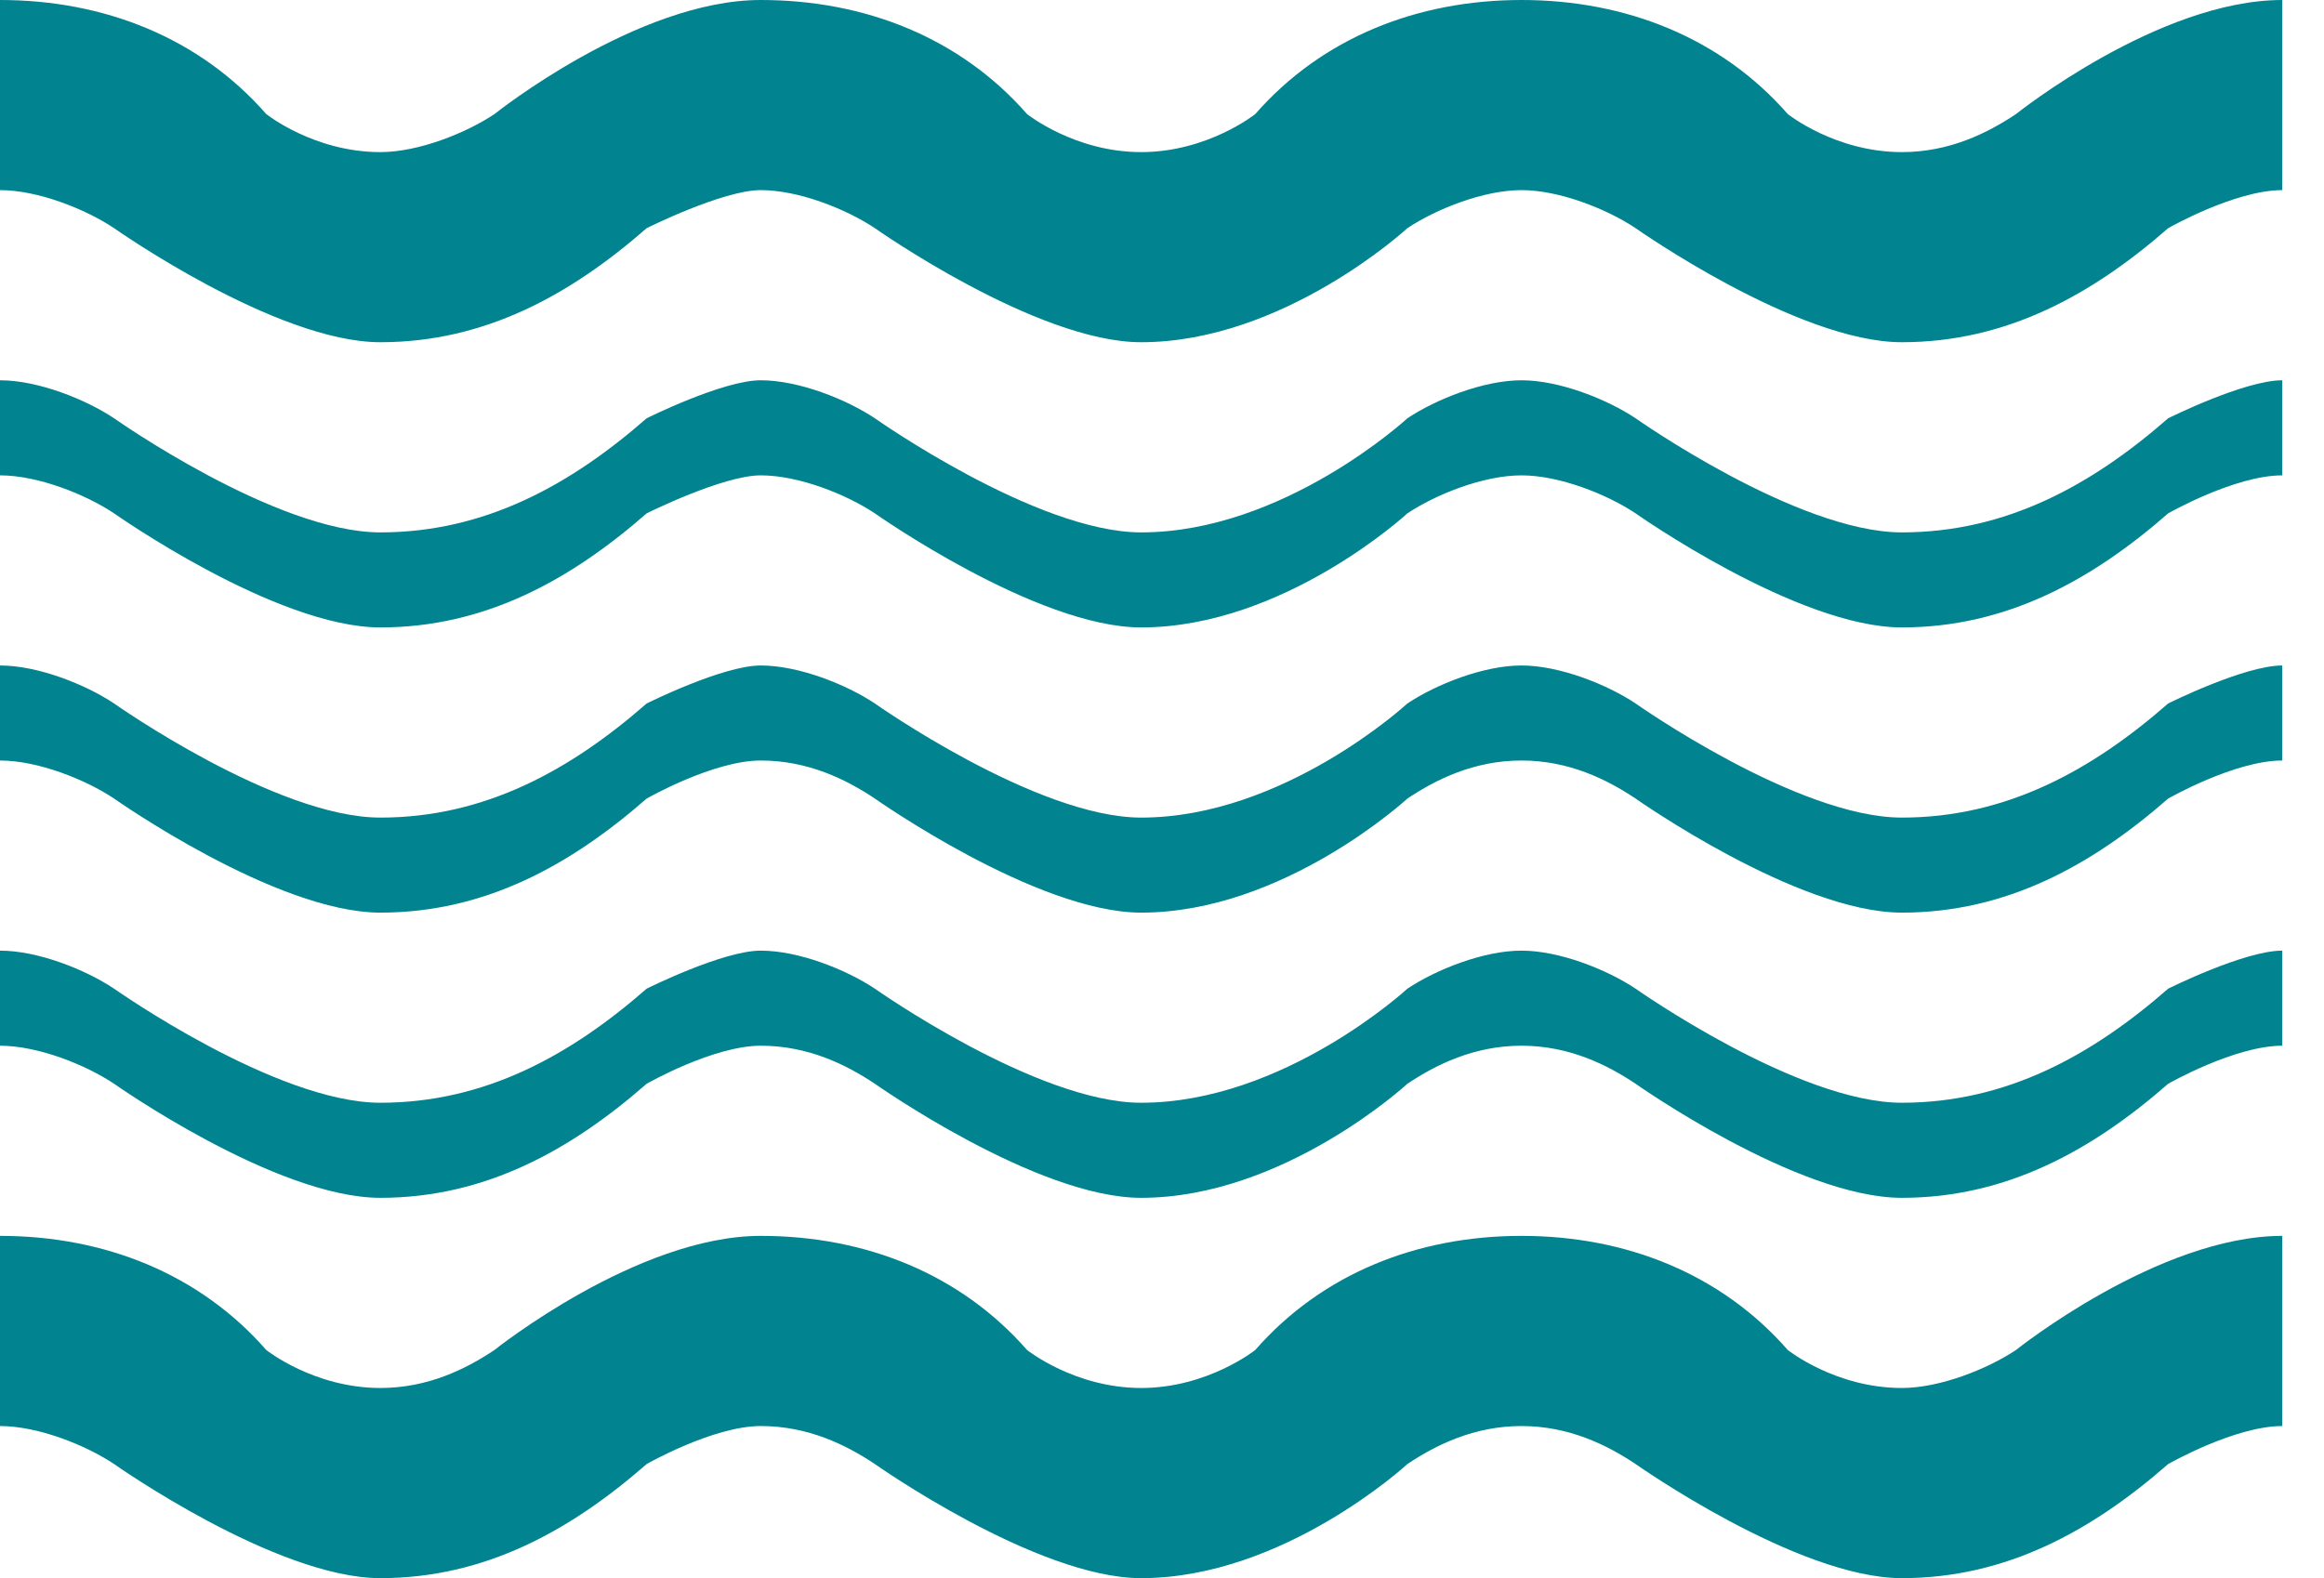 <svg width="53" height="36" viewBox="0 0 53 36" fill="none" xmlns="http://www.w3.org/2000/svg">
<path d="M43.373 31.663C41.855 31.663 40.771 30.796 40.771 30.796C39.253 29.061 37.084 28.193 34.699 28.193C32.313 28.193 30.145 29.061 28.627 30.796C28.627 30.796 27.542 31.663 26.024 31.663C24.506 31.663 23.422 30.796 23.422 30.796C21.904 29.061 19.735 28.193 17.349 28.193C14.53 28.193 11.277 30.796 11.277 30.796C10.627 31.23 9.759 31.663 8.675 31.663C7.157 31.663 6.072 30.796 6.072 30.796C4.554 29.061 2.386 28.193 0 28.193V32.531C0.867 32.531 1.952 32.964 2.602 33.398C2.602 33.398 6.289 36.001 8.675 36.001C11.06 36.001 13.012 34.916 14.747 33.398C14.747 33.398 16.265 32.531 17.349 32.531C18.434 32.531 19.301 32.964 19.952 33.398C19.952 33.398 23.639 36.001 26.024 36.001C29.277 36.001 32.096 33.398 32.096 33.398C32.747 32.964 33.614 32.531 34.699 32.531C35.783 32.531 36.651 32.964 37.301 33.398C37.301 33.398 40.988 36.001 43.373 36.001C45.759 36.001 47.711 34.916 49.446 33.398C49.446 33.398 50.964 32.531 52.048 32.531V28.193C49.229 28.193 45.976 30.796 45.976 30.796C45.325 31.23 44.241 31.663 43.373 31.663Z" fill="#018390"/>
<path d="M43.373 25.156C40.988 25.156 37.301 22.554 37.301 22.554C36.651 22.12 35.566 21.686 34.699 21.686C33.831 21.686 32.747 22.12 32.096 22.554C32.096 22.554 29.277 25.156 26.024 25.156C23.639 25.156 19.952 22.554 19.952 22.554C19.301 22.12 18.217 21.686 17.349 21.686C16.482 21.686 14.747 22.554 14.747 22.554C13.012 24.072 11.06 25.156 8.675 25.156C6.289 25.156 2.602 22.554 2.602 22.554C1.952 22.12 0.867 21.686 0 21.686V23.855C0.867 23.855 1.952 24.289 2.602 24.723C2.602 24.723 6.289 27.325 8.675 27.325C11.06 27.325 13.012 26.241 14.747 24.723C14.747 24.723 16.265 23.855 17.349 23.855C18.434 23.855 19.301 24.289 19.952 24.723C19.952 24.723 23.639 27.325 26.024 27.325C29.277 27.325 32.096 24.723 32.096 24.723C32.747 24.289 33.614 23.855 34.699 23.855C35.783 23.855 36.651 24.289 37.301 24.723C37.301 24.723 40.988 27.325 43.373 27.325C45.759 27.325 47.711 26.241 49.446 24.723C49.446 24.723 50.964 23.855 52.048 23.855V21.686C51.181 21.686 49.446 22.554 49.446 22.554C47.711 24.072 45.759 25.156 43.373 25.156Z" fill="#018390"/>
<path d="M43.373 18.651C40.988 18.651 37.301 16.048 37.301 16.048C36.651 15.614 35.566 15.181 34.699 15.181C33.831 15.181 32.747 15.614 32.096 16.048C32.096 16.048 29.277 18.651 26.024 18.651C23.639 18.651 19.952 16.048 19.952 16.048C19.301 15.614 18.217 15.181 17.349 15.181C16.482 15.181 14.747 16.048 14.747 16.048C13.012 17.566 11.06 18.651 8.675 18.651C6.289 18.651 2.602 16.048 2.602 16.048C1.952 15.614 0.867 15.181 0 15.181V17.349C0.867 17.349 1.952 17.783 2.602 18.217C2.602 18.217 6.289 20.819 8.675 20.819C11.06 20.819 13.012 19.735 14.747 18.217C14.747 18.217 16.265 17.349 17.349 17.349C18.434 17.349 19.301 17.783 19.952 18.217C19.952 18.217 23.639 20.819 26.024 20.819C29.277 20.819 32.096 18.217 32.096 18.217C32.747 17.783 33.614 17.349 34.699 17.349C35.783 17.349 36.651 17.783 37.301 18.217C37.301 18.217 40.988 20.819 43.373 20.819C45.759 20.819 47.711 19.735 49.446 18.217C49.446 18.217 50.964 17.349 52.048 17.349V15.181C51.181 15.181 49.446 16.048 49.446 16.048C47.711 17.566 45.759 18.651 43.373 18.651Z" fill="#018390"/>
<path d="M43.373 12.145C40.988 12.145 37.301 9.542 37.301 9.542C36.651 9.109 35.566 8.675 34.699 8.675C33.831 8.675 32.747 9.109 32.096 9.542C32.096 9.542 29.277 12.145 26.024 12.145C23.639 12.145 19.952 9.542 19.952 9.542C19.301 9.109 18.217 8.675 17.349 8.675C16.482 8.675 14.747 9.542 14.747 9.542C13.012 11.06 11.06 12.145 8.675 12.145C6.289 12.145 2.602 9.542 2.602 9.542C1.952 9.109 0.867 8.675 0 8.675V10.844C0.867 10.844 1.952 11.277 2.602 11.711C2.602 11.711 6.289 14.313 8.675 14.313C11.06 14.313 13.012 13.229 14.747 11.711C14.747 11.711 16.482 10.844 17.349 10.844C18.217 10.844 19.301 11.277 19.952 11.711C19.952 11.711 23.639 14.313 26.024 14.313C29.277 14.313 32.096 11.711 32.096 11.711C32.747 11.277 33.831 10.844 34.699 10.844C35.566 10.844 36.651 11.277 37.301 11.711C37.301 11.711 40.988 14.313 43.373 14.313C45.759 14.313 47.711 13.229 49.446 11.711C49.446 11.711 50.964 10.844 52.048 10.844V8.675C51.181 8.675 49.446 9.542 49.446 9.542C47.711 11.06 45.759 12.145 43.373 12.145Z" fill="#018390"/>
<path d="M45.976 2.602C45.325 3.036 44.458 3.47 43.373 3.47C41.855 3.47 40.771 2.602 40.771 2.602C39.253 0.867 37.084 0 34.699 0C32.313 0 30.145 0.867 28.627 2.602C28.627 2.602 27.542 3.47 26.024 3.47C24.506 3.47 23.422 2.602 23.422 2.602C21.904 0.867 19.735 0 17.349 0C14.53 0 11.277 2.602 11.277 2.602C10.627 3.036 9.542 3.47 8.675 3.47C7.157 3.47 6.072 2.602 6.072 2.602C4.554 0.867 2.386 0 0 0V4.337C0.867 4.337 1.952 4.771 2.602 5.205C2.602 5.205 6.289 7.807 8.675 7.807C11.06 7.807 13.012 6.723 14.747 5.205C14.747 5.205 16.482 4.337 17.349 4.337C18.217 4.337 19.301 4.771 19.952 5.205C19.952 5.205 23.639 7.807 26.024 7.807C29.277 7.807 32.096 5.205 32.096 5.205C32.747 4.771 33.831 4.337 34.699 4.337C35.566 4.337 36.651 4.771 37.301 5.205C37.301 5.205 40.988 7.807 43.373 7.807C45.759 7.807 47.711 6.723 49.446 5.205C49.446 5.205 50.964 4.337 52.048 4.337V0C49.229 0 45.976 2.602 45.976 2.602Z" fill="#018390"/>
</svg>
